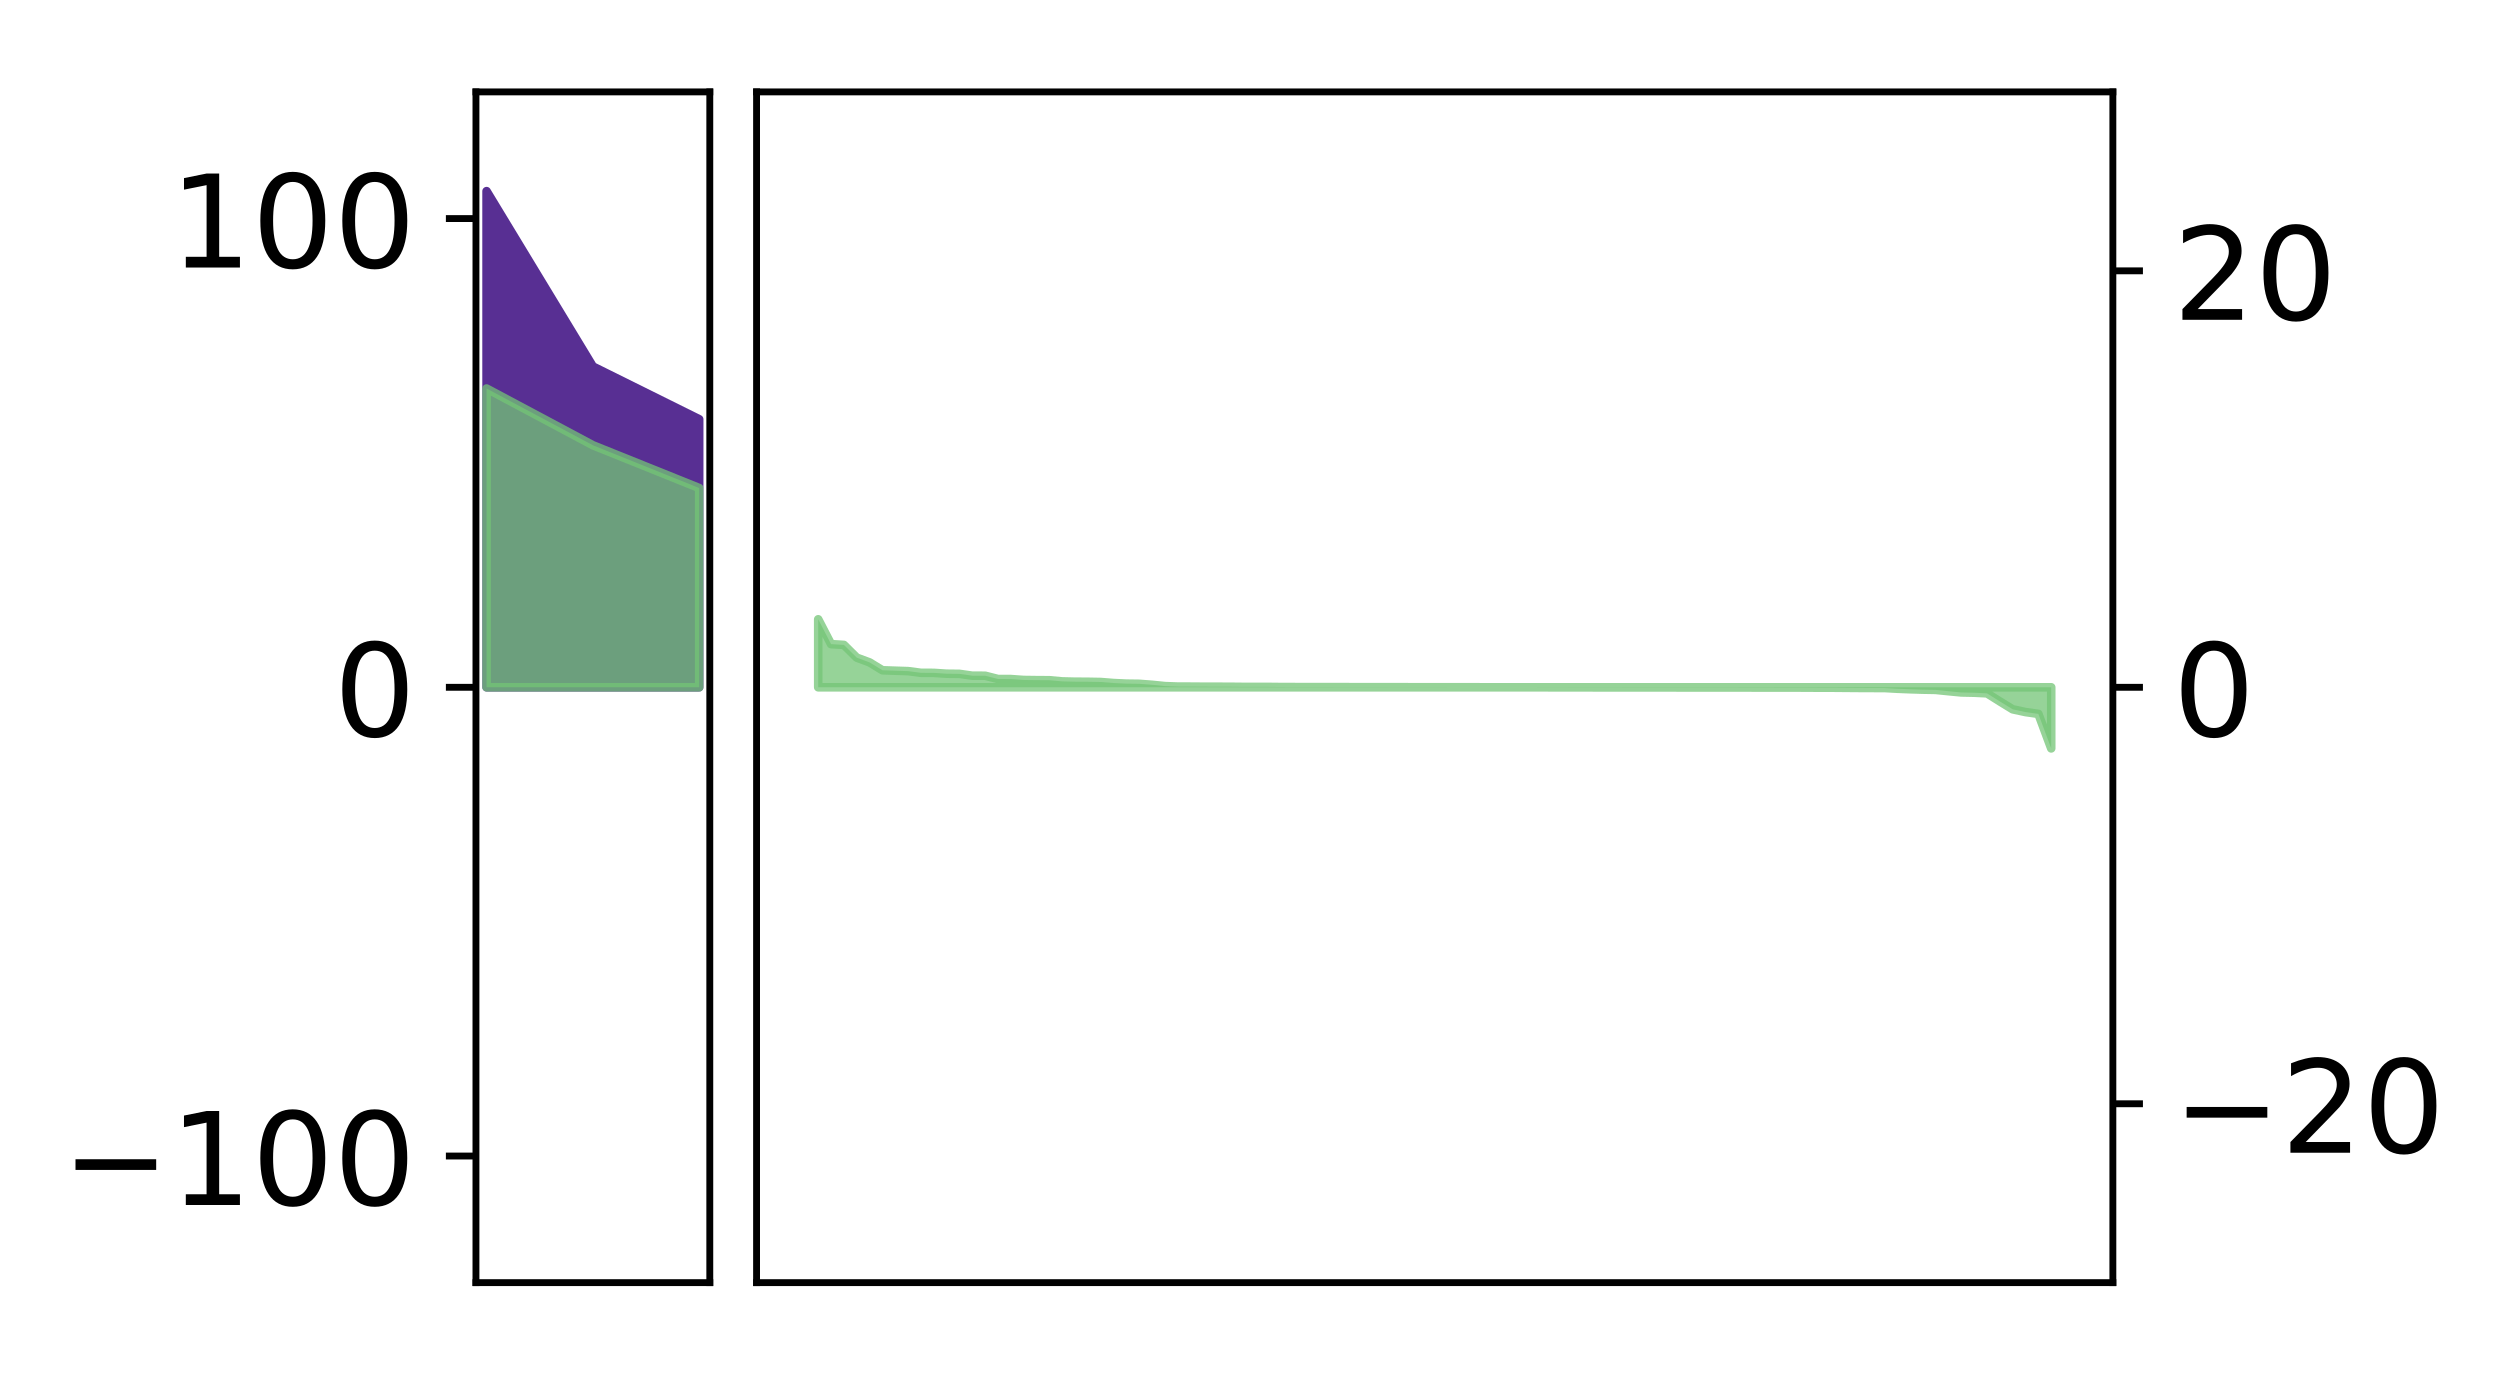 <?xml version="1.0" encoding="utf-8" standalone="no"?>
<!DOCTYPE svg PUBLIC "-//W3C//DTD SVG 1.1//EN"
  "http://www.w3.org/Graphics/SVG/1.1/DTD/svg11.dtd">
<!-- Created with matplotlib (http://matplotlib.org/) -->
<svg height="160pt" version="1.1" viewBox="0 0 291 160" width="291pt" xmlns="http://www.w3.org/2000/svg" xmlns:xlink="http://www.w3.org/1999/xlink">
 <defs>
  <style type="text/css">
*{stroke-linecap:butt;stroke-linejoin:round;}
  </style>
 </defs>
 <g id="figure_1">
  <g id="patch_1">
   <path d="M 0 160 
L 291.794 160 
L 291.794 0 
L 0 0 
z
" style="fill:#ffffff;"/>
  </g>
  <g id="axes_1">
   <g id="patch_2">
    <path d="M 55.401 149.3 
L 82.62 149.3 
L 82.62 10.7 
L 55.401 10.7 
z
" style="fill:#ffffff;"/>
   </g>
   <g id="PolyCollection_1">
    <defs>
     <path d="M 56.638 -137.75 
L 56.638 -80 
L 69.011 -80 
L 81.383 -80 
L 81.383 -111.2 
L 81.383 -111.2 
L 69.011 -117.34 
L 56.638 -137.75 
z
" id="m1bebd922ff" style="stroke:#582f93;"/>
    </defs>
    <g clip-path="url(#p4967a432e5)">
     <use style="fill:#582f93;stroke:#582f93;" x="0" xlink:href="#m1bebd922ff" y="160"/>
    </g>
   </g>
   <g id="PolyCollection_2">
    <defs>
     <path d="M 56.638 -114.776 
L 56.638 -80 
L 69.011 -80 
L 81.383 -80 
L 81.383 -103.195 
L 81.383 -103.195 
L 69.011 -108.171 
L 56.638 -114.776 
z
" id="mee35cb4382" style="stroke:#73c476;stroke-opacity:0.75;"/>
    </defs>
    <g clip-path="url(#p4967a432e5)">
     <use style="fill:#73c476;fill-opacity:0.75;stroke:#73c476;stroke-opacity:0.75;" x="0" xlink:href="#mee35cb4382" y="160"/>
    </g>
   </g>
   <g id="matplotlib.axis_1"/>
   <g id="matplotlib.axis_2">
    <g id="ytick_1">
     <g id="line2d_1">
      <defs>
       <path d="M 0 0 
L -3.5 0 
" id="ma4f497efe1" style="stroke:#000000;stroke-width:0.8;"/>
      </defs>
      <g>
       <use style="stroke:#000000;stroke-width:0.8;" x="55.401" xlink:href="#ma4f497efe1" y="134.561"/>
      </g>
     </g>
     <g id="text_1">
      <!-- −100 -->
      <defs>
       <path d="M 10.594 35.5 
L 73.188 35.5 
L 73.188 27.203 
L 10.594 27.203 
z
" id="DejaVuSans-2212"/>
       <path d="M 12.406 8.297 
L 28.516 8.297 
L 28.516 63.922 
L 10.984 60.406 
L 10.984 69.391 
L 28.422 72.906 
L 38.281 72.906 
L 38.281 8.297 
L 54.391 8.297 
L 54.391 0 
L 12.406 0 
z
" id="DejaVuSans-31"/>
       <path d="M 31.781 66.406 
Q 24.172 66.406 20.328 58.906 
Q 16.5 51.422 16.5 36.375 
Q 16.5 21.391 20.328 13.891 
Q 24.172 6.391 31.781 6.391 
Q 39.453 6.391 43.281 13.891 
Q 47.125 21.391 47.125 36.375 
Q 47.125 51.422 43.281 58.906 
Q 39.453 66.406 31.781 66.406 
z
M 31.781 74.219 
Q 44.047 74.219 50.516 64.516 
Q 56.984 54.828 56.984 36.375 
Q 56.984 17.969 50.516 8.266 
Q 44.047 -1.422 31.781 -1.422 
Q 19.531 -1.422 13.062 8.266 
Q 6.594 17.969 6.594 36.375 
Q 6.594 54.828 13.062 64.516 
Q 19.531 74.219 31.781 74.219 
z
" id="DejaVuSans-30"/>
      </defs>
      <g transform="translate(7.2 140.26)scale(0.15 -0.15)">
       <use xlink:href="#DejaVuSans-2212"/>
       <use x="83.789" xlink:href="#DejaVuSans-31"/>
       <use x="147.412" xlink:href="#DejaVuSans-30"/>
       <use x="211.035" xlink:href="#DejaVuSans-30"/>
      </g>
     </g>
    </g>
    <g id="ytick_2">
     <g id="line2d_2">
      <g>
       <use style="stroke:#000000;stroke-width:0.8;" x="55.401" xlink:href="#ma4f497efe1" y="80"/>
      </g>
     </g>
     <g id="text_2">
      <!-- 0 -->
      <g transform="translate(38.857 85.699)scale(0.15 -0.15)">
       <use xlink:href="#DejaVuSans-30"/>
      </g>
     </g>
    </g>
    <g id="ytick_3">
     <g id="line2d_3">
      <g>
       <use style="stroke:#000000;stroke-width:0.8;" x="55.401" xlink:href="#ma4f497efe1" y="25.439"/>
      </g>
     </g>
     <g id="text_3">
      <!-- 100 -->
      <g transform="translate(19.77 31.138)scale(0.15 -0.15)">
       <use xlink:href="#DejaVuSans-31"/>
       <use x="63.623" xlink:href="#DejaVuSans-30"/>
       <use x="127.246" xlink:href="#DejaVuSans-30"/>
      </g>
     </g>
    </g>
   </g>
   <g id="patch_3">
    <path d="M 55.401 149.3 
L 55.401 10.7 
" style="fill:none;stroke:#000000;stroke-linecap:square;stroke-linejoin:miter;stroke-width:0.8;"/>
   </g>
   <g id="patch_4">
    <path d="M 82.62 149.3 
L 82.62 10.7 
" style="fill:none;stroke:#000000;stroke-linecap:square;stroke-linejoin:miter;stroke-width:0.8;"/>
   </g>
   <g id="patch_5">
    <path d="M 55.401 149.3 
L 82.62 149.3 
" style="fill:none;stroke:#000000;stroke-linecap:square;stroke-linejoin:miter;stroke-width:0.8;"/>
   </g>
   <g id="patch_6">
    <path d="M 55.401 10.7 
L 82.62 10.7 
" style="fill:none;stroke:#000000;stroke-linecap:square;stroke-linejoin:miter;stroke-width:0.8;"/>
   </g>
  </g>
  <g id="axes_2">
   <g id="patch_7">
    <path d="M 88.064 149.3 
L 245.937 149.3 
L 245.937 10.7 
L 88.064 10.7 
z
" style="fill:#ffffff;"/>
   </g>
   <g id="PolyCollection_3">
    <defs>
     <path d="M 95.24 -87.913 
L 95.24 -80 
L 96.735 -80 
L 98.23 -80 
L 99.725 -80 
L 101.22 -80 
L 102.715 -80 
L 104.21 -80 
L 105.705 -80 
L 107.2 -80 
L 108.695 -80 
L 110.19 -80 
L 111.685 -80 
L 113.18 -80 
L 114.675 -80 
L 116.17 -80 
L 117.665 -80 
L 119.16 -80 
L 120.655 -80 
L 122.15 -80 
L 123.645 -80 
L 125.14 -80 
L 126.635 -80 
L 128.13 -80 
L 129.626 -80 
L 131.121 -80 
L 132.616 -80 
L 134.111 -80 
L 135.606 -80 
L 137.101 -80 
L 138.596 -80 
L 140.091 -80 
L 141.586 -80 
L 143.081 -80 
L 144.576 -80 
L 146.071 -80 
L 147.566 -80 
L 149.061 -80 
L 150.556 -80 
L 152.051 -80 
L 153.546 -80 
L 155.041 -80 
L 156.536 -80 
L 158.031 -80 
L 159.526 -80 
L 161.021 -80 
L 162.516 -80 
L 164.011 -80 
L 165.506 -80 
L 167.001 -80 
L 168.496 -80 
L 169.991 -80 
L 171.486 -80 
L 172.981 -80 
L 174.476 -80 
L 175.971 -80 
L 177.466 -80 
L 178.961 -80 
L 180.456 -80 
L 181.951 -80 
L 183.446 -80 
L 184.941 -80 
L 186.436 -80 
L 187.931 -80 
L 189.426 -80 
L 190.921 -80 
L 192.416 -80 
L 193.911 -80 
L 195.406 -80 
L 196.901 -80 
L 198.396 -80 
L 199.891 -80 
L 201.386 -80 
L 202.881 -80 
L 204.376 -80 
L 205.871 -80 
L 207.366 -80 
L 208.861 -80 
L 210.356 -80 
L 211.851 -80 
L 213.346 -80 
L 214.841 -80 
L 216.336 -80 
L 217.831 -80 
L 219.326 -80 
L 220.821 -80 
L 222.316 -80 
L 223.811 -80 
L 225.306 -80 
L 226.801 -80 
L 228.296 -80 
L 229.791 -80 
L 231.286 -80 
L 232.781 -80 
L 234.276 -80 
L 235.771 -80 
L 237.266 -80 
L 238.761 -80 
L 238.761 -72.887 
L 238.761 -72.887 
L 237.266 -76.902 
L 235.771 -77.114 
L 234.276 -77.436 
L 232.781 -78.354 
L 231.286 -79.295 
L 229.791 -79.368 
L 228.296 -79.4 
L 226.801 -79.543 
L 225.306 -79.696 
L 223.811 -79.724 
L 222.316 -79.771 
L 220.821 -79.831 
L 219.326 -79.915 
L 217.831 -79.917 
L 216.336 -79.924 
L 214.841 -79.936 
L 213.346 -79.949 
L 211.851 -79.95 
L 210.356 -79.96 
L 208.861 -79.966 
L 207.366 -79.966 
L 205.871 -79.968 
L 204.376 -79.969 
L 202.881 -79.974 
L 201.386 -79.977 
L 199.891 -79.977 
L 198.396 -79.978 
L 196.901 -79.978 
L 195.406 -79.978 
L 193.911 -79.98 
L 192.416 -79.981 
L 190.921 -79.981 
L 189.426 -79.982 
L 187.931 -79.984 
L 186.436 -79.985 
L 184.941 -79.987 
L 183.446 -79.988 
L 181.951 -79.992 
L 180.456 -79.993 
L 178.961 -79.998 
L 177.466 -80 
L 175.971 -80 
L 174.476 -80.001 
L 172.981 -80.002 
L 171.486 -80.003 
L 169.991 -80.005 
L 168.496 -80.006 
L 167.001 -80.008 
L 165.506 -80.01 
L 164.011 -80.01 
L 162.516 -80.013 
L 161.021 -80.014 
L 159.526 -80.014 
L 158.031 -80.016 
L 156.536 -80.019 
L 155.041 -80.022 
L 153.546 -80.024 
L 152.051 -80.025 
L 150.556 -80.026 
L 149.061 -80.031 
L 147.566 -80.046 
L 146.071 -80.048 
L 144.576 -80.048 
L 143.081 -80.063 
L 141.586 -80.066 
L 140.091 -80.069 
L 138.596 -80.08 
L 137.101 -80.083 
L 135.606 -80.138 
L 134.111 -80.289 
L 132.616 -80.405 
L 131.121 -80.425 
L 129.626 -80.495 
L 128.13 -80.615 
L 126.635 -80.643 
L 125.14 -80.65 
L 123.645 -80.686 
L 122.15 -80.821 
L 120.655 -80.831 
L 119.16 -80.851 
L 117.665 -80.958 
L 116.17 -80.964 
L 114.675 -81.344 
L 113.18 -81.348 
L 111.685 -81.563 
L 110.19 -81.58 
L 108.695 -81.678 
L 107.2 -81.684 
L 105.705 -81.88 
L 104.21 -81.929 
L 102.715 -81.981 
L 101.22 -82.896 
L 99.725 -83.45 
L 98.23 -84.932 
L 96.735 -85.024 
L 95.24 -87.913 
z
" id="m6172bf23c4" style="stroke:#73c476;stroke-opacity:0.75;"/>
    </defs>
    <g clip-path="url(#paf282f061d)">
     <use style="fill:#73c476;fill-opacity:0.75;stroke:#73c476;stroke-opacity:0.75;" x="0" xlink:href="#m6172bf23c4" y="160"/>
    </g>
   </g>
   <g id="matplotlib.axis_3"/>
   <g id="matplotlib.axis_4">
    <g id="ytick_4">
     <g id="line2d_4">
      <defs>
       <path d="M 0 0 
L 3.5 0 
" id="mff500d0f18" style="stroke:#000000;stroke-width:0.8;"/>
      </defs>
      <g>
       <use style="stroke:#000000;stroke-width:0.8;" x="245.937" xlink:href="#mff500d0f18" y="128.476"/>
      </g>
     </g>
     <g id="text_4">
      <!-- −20 -->
      <defs>
       <path d="M 19.188 8.297 
L 53.609 8.297 
L 53.609 0 
L 7.328 0 
L 7.328 8.297 
Q 12.938 14.109 22.625 23.891 
Q 32.328 33.688 34.812 36.531 
Q 39.547 41.844 41.422 45.531 
Q 43.312 49.219 43.312 52.781 
Q 43.312 58.594 39.234 62.25 
Q 35.156 65.922 28.609 65.922 
Q 23.969 65.922 18.812 64.312 
Q 13.672 62.703 7.812 59.422 
L 7.812 69.391 
Q 13.766 71.781 18.938 73 
Q 24.125 74.219 28.422 74.219 
Q 39.75 74.219 46.484 68.547 
Q 53.219 62.891 53.219 53.422 
Q 53.219 48.922 51.531 44.891 
Q 49.859 40.875 45.406 35.406 
Q 44.188 33.984 37.641 27.219 
Q 31.109 20.453 19.188 8.297 
z
" id="DejaVuSans-32"/>
      </defs>
      <g transform="translate(252.937 134.175)scale(0.15 -0.15)">
       <use xlink:href="#DejaVuSans-2212"/>
       <use x="83.789" xlink:href="#DejaVuSans-32"/>
       <use x="147.412" xlink:href="#DejaVuSans-30"/>
      </g>
     </g>
    </g>
    <g id="ytick_5">
     <g id="line2d_5">
      <g>
       <use style="stroke:#000000;stroke-width:0.8;" x="245.937" xlink:href="#mff500d0f18" y="80"/>
      </g>
     </g>
     <g id="text_5">
      <!-- 0 -->
      <g transform="translate(252.937 85.699)scale(0.15 -0.15)">
       <use xlink:href="#DejaVuSans-30"/>
      </g>
     </g>
    </g>
    <g id="ytick_6">
     <g id="line2d_6">
      <g>
       <use style="stroke:#000000;stroke-width:0.8;" x="245.937" xlink:href="#mff500d0f18" y="31.524"/>
      </g>
     </g>
     <g id="text_6">
      <!-- 20 -->
      <g transform="translate(252.937 37.223)scale(0.15 -0.15)">
       <use xlink:href="#DejaVuSans-32"/>
       <use x="63.623" xlink:href="#DejaVuSans-30"/>
      </g>
     </g>
    </g>
   </g>
   <g id="patch_8">
    <path d="M 88.064 149.3 
L 88.064 10.7 
" style="fill:none;stroke:#000000;stroke-linecap:square;stroke-linejoin:miter;stroke-width:0.8;"/>
   </g>
   <g id="patch_9">
    <path d="M 245.937 149.3 
L 245.937 10.7 
" style="fill:none;stroke:#000000;stroke-linecap:square;stroke-linejoin:miter;stroke-width:0.8;"/>
   </g>
   <g id="patch_10">
    <path d="M 88.064 149.3 
L 245.937 149.3 
" style="fill:none;stroke:#000000;stroke-linecap:square;stroke-linejoin:miter;stroke-width:0.8;"/>
   </g>
   <g id="patch_11">
    <path d="M 88.064 10.7 
L 245.937 10.7 
" style="fill:none;stroke:#000000;stroke-linecap:square;stroke-linejoin:miter;stroke-width:0.8;"/>
   </g>
  </g>
 </g>
 <defs>
  <clipPath id="p4967a432e5">
   <rect height="138.6" width="27.22" x="55.401" y="10.7"/>
  </clipPath>
  <clipPath id="paf282f061d">
   <rect height="138.6" width="157.873" x="88.064" y="10.7"/>
  </clipPath>
 </defs>
</svg>
